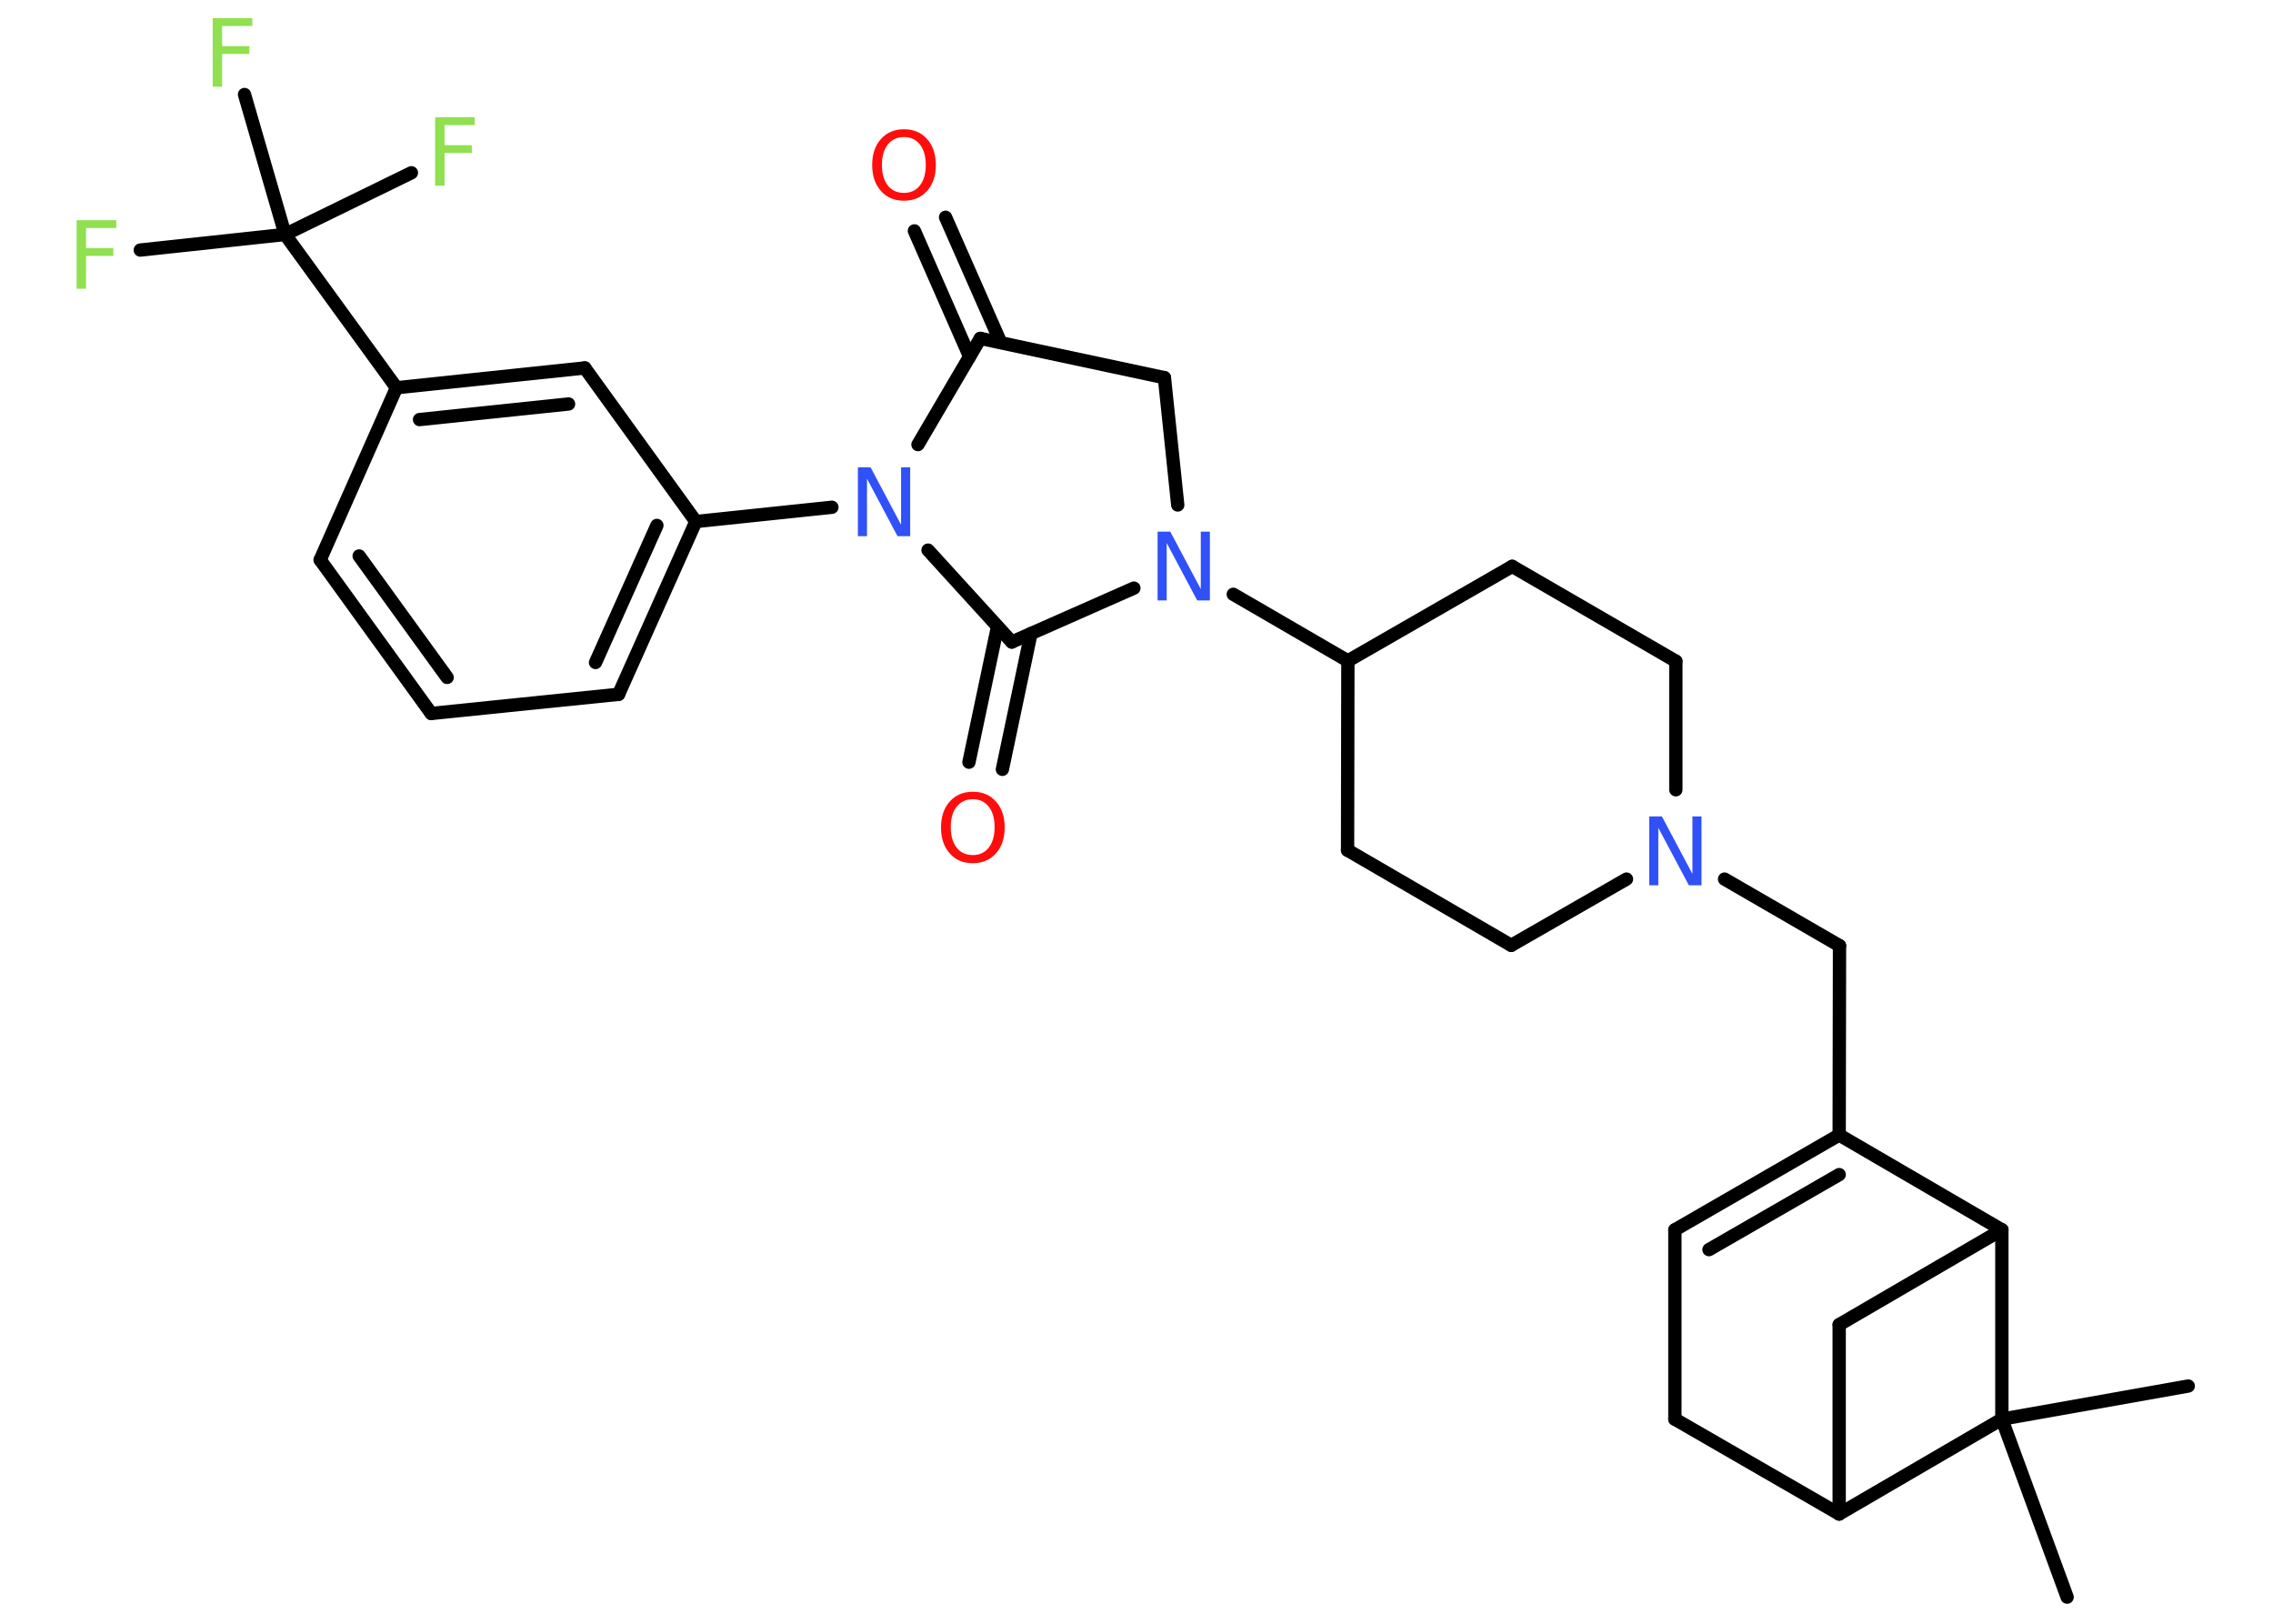 <?xml version='1.0' encoding='UTF-8'?>
<!DOCTYPE svg PUBLIC "-//W3C//DTD SVG 1.1//EN" "http://www.w3.org/Graphics/SVG/1.1/DTD/svg11.dtd">
<svg version='1.2' xmlns='http://www.w3.org/2000/svg' xmlns:xlink='http://www.w3.org/1999/xlink' width='70.0mm' height='50.0mm' viewBox='0 0 70.0 50.0'>
  <desc>Generated by the Chemistry Development Kit (http://github.com/cdk)</desc>
  <g stroke-linecap='round' stroke-linejoin='round' stroke='#000000' stroke-width='.41' fill='#90E050'>
    <rect x='.0' y='.0' width='70.0' height='50.0' fill='#FFFFFF' stroke='none'/>
    <g id='mol1' class='mol'>
      <line id='mol1bnd1' class='bond' x1='63.66' y1='49.18' x2='61.65' y2='43.7'/>
      <line id='mol1bnd2' class='bond' x1='61.65' y1='43.7' x2='67.39' y2='42.68'/>
      <line id='mol1bnd3' class='bond' x1='61.65' y1='43.7' x2='56.64' y2='46.62'/>
      <line id='mol1bnd4' class='bond' x1='56.64' y1='46.62' x2='51.58' y2='43.7'/>
      <line id='mol1bnd5' class='bond' x1='51.58' y1='43.7' x2='51.58' y2='37.87'/>
      <g id='mol1bnd6' class='bond'>
        <line x1='56.64' y1='34.95' x2='51.58' y2='37.87'/>
        <line x1='56.64' y1='36.17' x2='52.63' y2='38.48'/>
      </g>
      <line id='mol1bnd7' class='bond' x1='56.64' y1='34.95' x2='56.65' y2='29.12'/>
      <line id='mol1bnd8' class='bond' x1='56.65' y1='29.12' x2='53.11' y2='27.07'/>
      <line id='mol1bnd9' class='bond' x1='50.09' y1='27.07' x2='46.54' y2='29.11'/>
      <line id='mol1bnd10' class='bond' x1='46.54' y1='29.11' x2='41.5' y2='26.18'/>
      <line id='mol1bnd11' class='bond' x1='41.5' y1='26.18' x2='41.51' y2='20.35'/>
      <line id='mol1bnd12' class='bond' x1='41.51' y1='20.35' x2='37.98' y2='18.3'/>
      <line id='mol1bnd13' class='bond' x1='36.27' y1='15.55' x2='35.86' y2='11.63'/>
      <line id='mol1bnd14' class='bond' x1='35.86' y1='11.63' x2='30.19' y2='10.42'/>
      <g id='mol1bnd15' class='bond'>
        <line x1='29.86' y1='10.98' x2='28.16' y2='7.11'/>
        <line x1='30.82' y1='10.55' x2='29.12' y2='6.69'/>
      </g>
      <line id='mol1bnd16' class='bond' x1='30.19' y1='10.42' x2='28.27' y2='13.69'/>
      <line id='mol1bnd17' class='bond' x1='25.62' y1='15.62' x2='21.43' y2='16.06'/>
      <g id='mol1bnd18' class='bond'>
        <line x1='19.05' y1='21.38' x2='21.43' y2='16.06'/>
        <line x1='18.34' y1='20.4' x2='20.23' y2='16.18'/>
      </g>
      <line id='mol1bnd19' class='bond' x1='19.05' y1='21.38' x2='13.28' y2='21.97'/>
      <g id='mol1bnd20' class='bond'>
        <line x1='9.86' y1='17.24' x2='13.28' y2='21.97'/>
        <line x1='11.06' y1='17.12' x2='13.77' y2='20.86'/>
      </g>
      <line id='mol1bnd21' class='bond' x1='9.86' y1='17.24' x2='12.21' y2='11.94'/>
      <line id='mol1bnd22' class='bond' x1='12.21' y1='11.94' x2='8.78' y2='7.22'/>
      <line id='mol1bnd23' class='bond' x1='8.78' y1='7.22' x2='4.32' y2='7.7'/>
      <line id='mol1bnd24' class='bond' x1='8.78' y1='7.22' x2='12.67' y2='5.32'/>
      <line id='mol1bnd25' class='bond' x1='8.78' y1='7.22' x2='7.53' y2='2.91'/>
      <g id='mol1bnd26' class='bond'>
        <line x1='18.01' y1='11.33' x2='12.21' y2='11.94'/>
        <line x1='17.51' y1='12.44' x2='12.92' y2='12.92'/>
      </g>
      <line id='mol1bnd27' class='bond' x1='21.43' y1='16.06' x2='18.01' y2='11.33'/>
      <line id='mol1bnd28' class='bond' x1='28.58' y1='16.94' x2='31.16' y2='19.77'/>
      <line id='mol1bnd29' class='bond' x1='34.92' y1='18.11' x2='31.16' y2='19.77'/>
      <g id='mol1bnd30' class='bond'>
        <line x1='31.75' y1='19.51' x2='30.87' y2='23.69'/>
        <line x1='30.72' y1='19.3' x2='29.84' y2='23.47'/>
      </g>
      <line id='mol1bnd31' class='bond' x1='41.51' y1='20.35' x2='46.57' y2='17.44'/>
      <line id='mol1bnd32' class='bond' x1='46.57' y1='17.44' x2='51.61' y2='20.36'/>
      <line id='mol1bnd33' class='bond' x1='51.61' y1='24.32' x2='51.61' y2='20.36'/>
      <line id='mol1bnd34' class='bond' x1='56.64' y1='34.95' x2='61.65' y2='37.87'/>
      <line id='mol1bnd35' class='bond' x1='61.65' y1='43.7' x2='61.65' y2='37.87'/>
      <line id='mol1bnd36' class='bond' x1='61.65' y1='37.87' x2='56.64' y2='40.79'/>
      <line id='mol1bnd37' class='bond' x1='56.64' y1='46.62' x2='56.64' y2='40.79'/>
      <path id='mol1atm9' class='atom' d='M50.8 25.14h.38l.94 1.77v-1.77h.28v2.12h-.39l-.94 -1.77v1.77h-.28v-2.12z' stroke='none' fill='#3050F8'/>
      <path id='mol1atm13' class='atom' d='M35.66 16.37h.38l.94 1.77v-1.77h.28v2.12h-.39l-.94 -1.77v1.77h-.28v-2.12z' stroke='none' fill='#3050F8'/>
      <path id='mol1atm16' class='atom' d='M27.84 4.22q-.31 .0 -.5 .23q-.18 .23 -.18 .63q.0 .4 .18 .63q.18 .23 .5 .23q.31 .0 .49 -.23q.18 -.23 .18 -.63q.0 -.4 -.18 -.63q-.18 -.23 -.49 -.23zM27.84 3.98q.44 .0 .71 .3q.27 .3 .27 .8q.0 .5 -.27 .8q-.27 .3 -.71 .3q-.45 .0 -.71 -.3q-.27 -.3 -.27 -.8q.0 -.5 .27 -.8q.27 -.3 .71 -.3z' stroke='none' fill='#FF0D0D'/>
      <path id='mol1atm17' class='atom' d='M26.43 14.39h.38l.94 1.77v-1.77h.28v2.12h-.39l-.94 -1.77v1.77h-.28v-2.12z' stroke='none' fill='#3050F8'/>
      <path id='mol1atm24' class='atom' d='M2.37 6.78h1.21v.24h-.93v.62h.84v.24h-.84v1.01h-.29v-2.12z' stroke='none'/>
      <path id='mol1atm25' class='atom' d='M13.41 3.61h1.21v.24h-.93v.62h.84v.24h-.84v1.01h-.29v-2.12z' stroke='none'/>
      <path id='mol1atm26' class='atom' d='M6.56 .56h1.21v.24h-.93v.62h.84v.24h-.84v1.01h-.29v-2.12z' stroke='none'/>
      <path id='mol1atm29' class='atom' d='M29.96 24.61q-.31 .0 -.5 .23q-.18 .23 -.18 .63q.0 .4 .18 .63q.18 .23 .5 .23q.31 .0 .49 -.23q.18 -.23 .18 -.63q.0 -.4 -.18 -.63q-.18 -.23 -.49 -.23zM29.96 24.38q.44 .0 .71 .3q.27 .3 .27 .8q.0 .5 -.27 .8q-.27 .3 -.71 .3q-.45 .0 -.71 -.3q-.27 -.3 -.27 -.8q.0 -.5 .27 -.8q.27 -.3 .71 -.3z' stroke='none' fill='#FF0D0D'/>
    </g>
  </g>
</svg>
